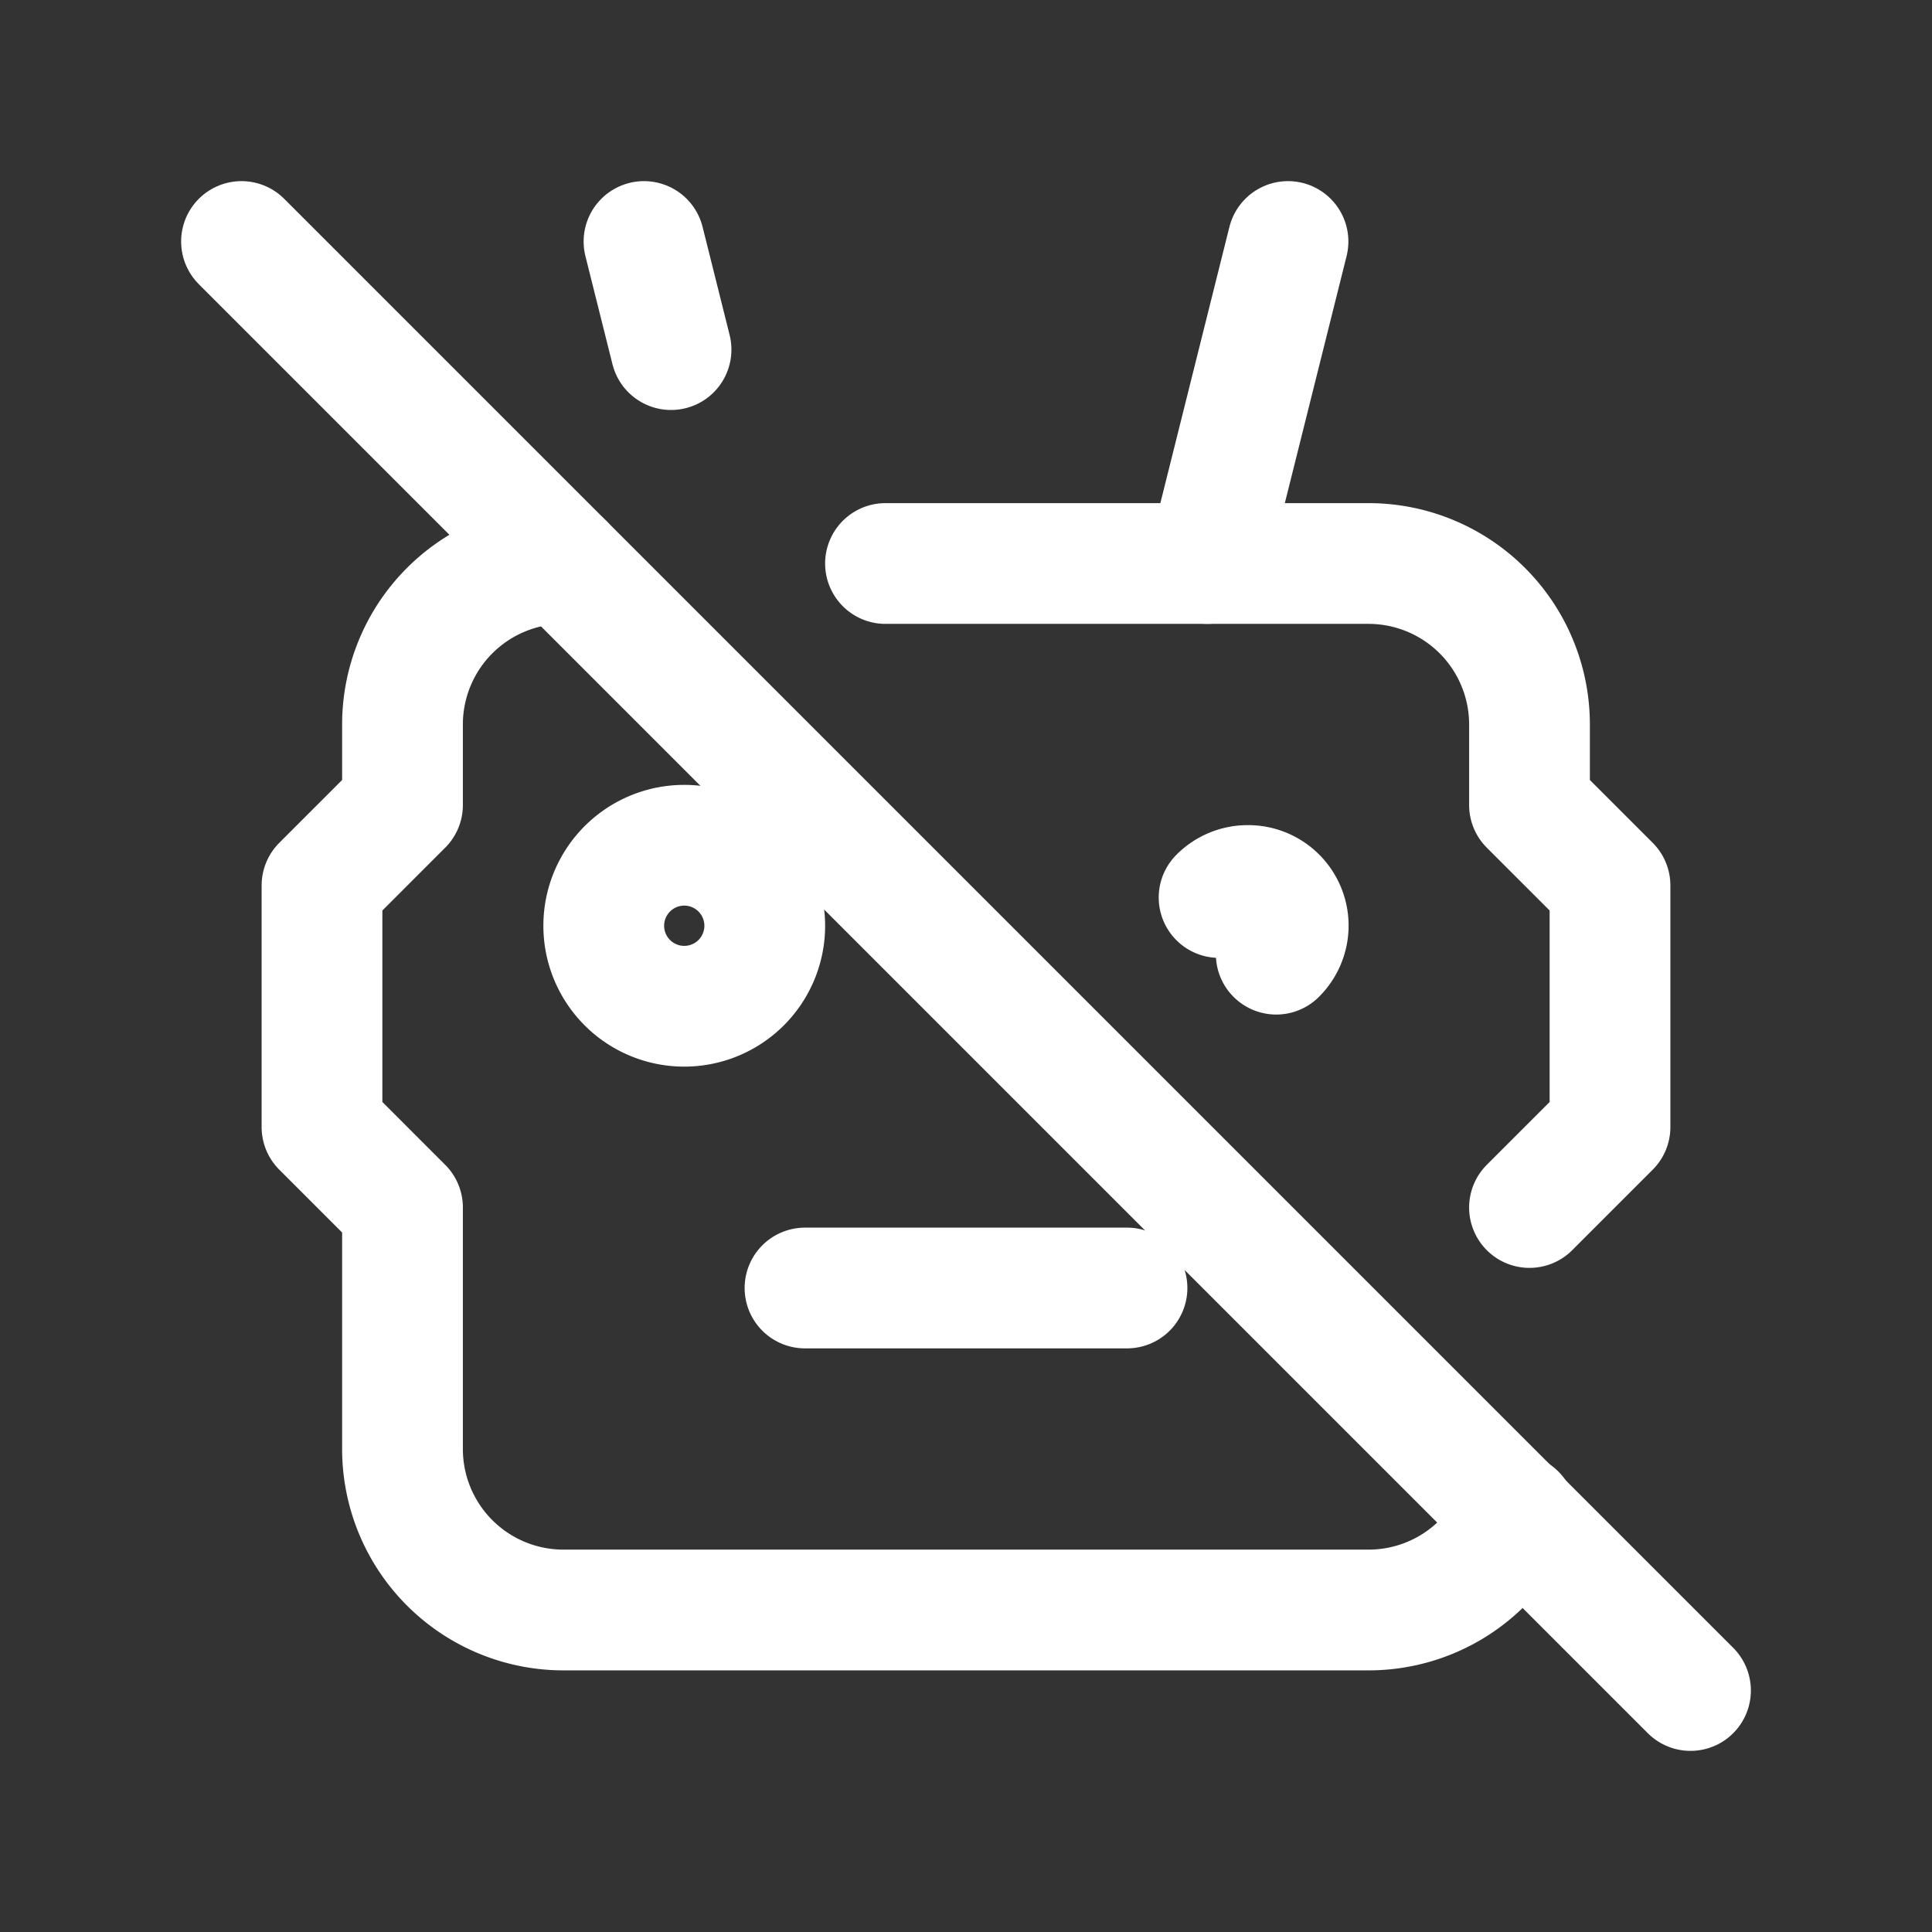 <svg xmlns="http://www.w3.org/2000/svg" class="icon icon-tabler icon-tabler-robot-off" width="24" height="24" viewBox="0 0 24 24" stroke-width="1.5" stroke="#ffffff" fill="none" stroke-linecap="round" stroke-linejoin="round"><rect x="0" y="0" width="24" height="24" fill="#333333" stroke="none"/>  <path stroke="none" d="M0 0h24v24H0z" fill="none"/>  <path d="M11 7h6a2 2 0 0 1 2 2v1l1 1v3l-1 1m-.171 3.811a2 2 0 0 1 -1.829 1.189h-10a2 2 0 0 1 -2 -2v-3l-1 -1v-3l1 -1v-1a2 2 0 0 1 2 -2" />  <path d="M10 16h4" />  <path d="M8.5 11.5m-1 0a1 1 0 1 0 2 0a1 1 0 1 0 -2 0" />  <path d="M15.854 11.853a.498 .498 0 0 0 -.354 -.853a.498 .498 0 0 0 -.356 .149" />  <path d="M8.336 4.343l-.336 -1.343" />  <path d="M15 7l1 -4" />  <path d="M3 3l18 18" /></svg>